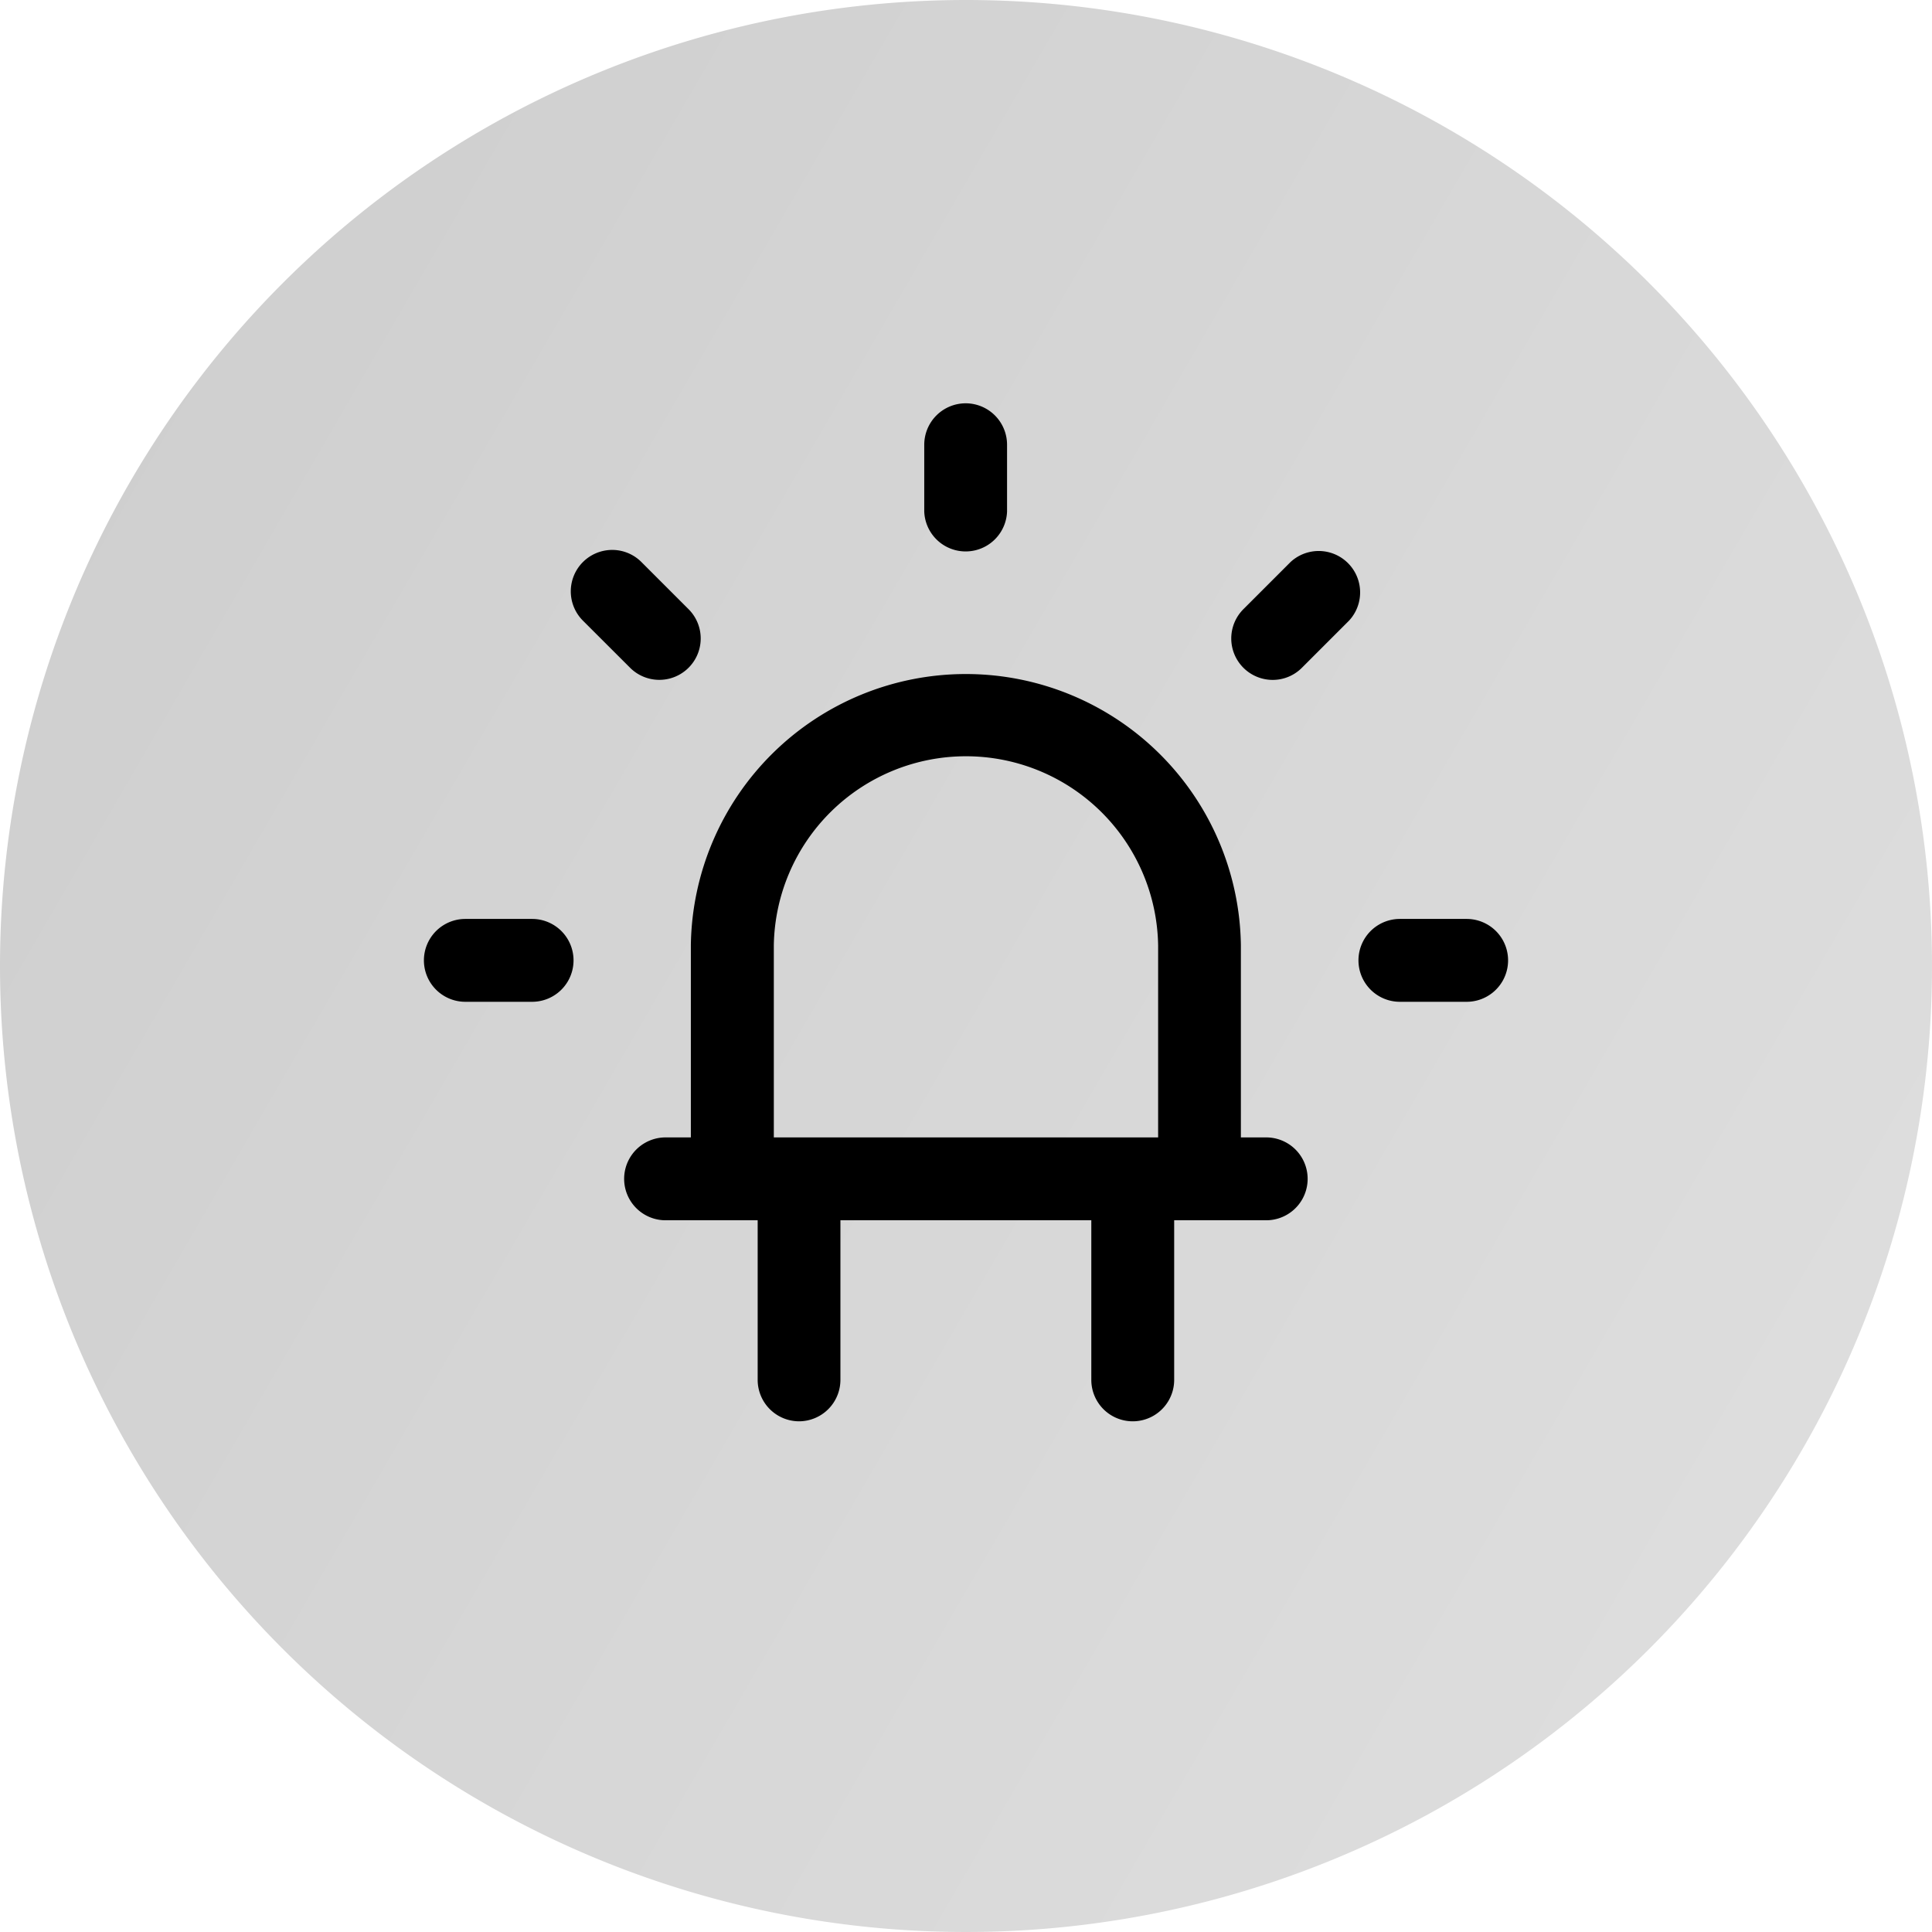 <svg xmlns="http://www.w3.org/2000/svg" xmlns:xlink="http://www.w3.org/1999/xlink" width="36" height="36" viewBox="0 0 36 36"><defs><linearGradient id="a" x1="1.483" y1="1.079" x2="-0.777" y2="-0.232" gradientUnits="objectBoundingBox"><stop offset="0" stop-color="#e6e6e6"/><stop offset="1" stop-color="#c2c2c2"/></linearGradient></defs><g transform="translate(22274.5 8090)"><path d="M18,0A18,18,0,1,1,0,18,18,18,0,0,1,18,0Z" transform="translate(-22274.5 -8090)" fill="url(#a)"/><g transform="translate(-4716.342 -8563.335)"><path d="M1942.044,1274.067h-.622v-3.731a4.975,4.975,0,0,0-9.949,0v3.731h-.621a.622.622,0,0,0,0,1.244h1.866v3.124a.622.622,0,1,0,1.243,0v-3.124h4.975v3.124a.622.622,0,0,0,1.244,0v-3.124h1.865a.622.622,0,0,0,0-1.244Zm-9.327,0v-3.731a3.731,3.731,0,0,1,7.461,0v3.731Z" transform="translate(-19476.607 -779.388)"/><path d="M1933.339,1279.207a.773.773,0,0,1-.772-.772v-2.974h-1.716a.772.772,0,0,1,0-1.544h.471v-3.581a5.125,5.125,0,0,1,10.249,0v3.581h.472a.772.772,0,0,1,0,1.544h-1.715v2.974a.772.772,0,0,1-1.544,0v-2.974h-4.675v2.974A.773.773,0,0,1,1933.339,1279.207Zm-2.487-4.99a.472.472,0,0,0,0,.944h2.016v3.274a.472.472,0,1,0,.943,0v-3.274h5.275v3.274a.472.472,0,0,0,.944,0v-3.274h2.015a.472.472,0,0,0,0-.944h-.772v-3.881a4.825,4.825,0,0,0-9.649,0v3.881Zm9.477,0h-7.761v-3.881a3.881,3.881,0,0,1,7.761,0Zm-7.461-.3h7.161v-3.581a3.581,3.581,0,0,0-7.161,0Z" transform="translate(-19476.607 -779.388)"/><path d="M2048.952,1303.887h1.244a.621.621,0,0,1,.622.621h0a.622.622,0,0,1-.622.622h-1.244a.622.622,0,0,1-.621-.622h0A.622.622,0,0,1,2048.952,1303.887Z" transform="translate(-19581.025 -813.279)"/><path d="M2048.952,1303.737h1.244a.772.772,0,0,1,0,1.544h-1.244a.772.772,0,0,1,0-1.544Zm1.244,1.244a.472.472,0,0,0,0-.944h-1.244a.472.472,0,0,0,0,.944Z" transform="translate(-19581.025 -813.279)"/><path d="M1899.831,1303.887h1.244a.621.621,0,0,1,.622.621h0a.622.622,0,0,1-.622.622h-1.244a.622.622,0,0,1-.622-.622h0A.622.622,0,0,1,1899.831,1303.887Z" transform="translate(-19449.318 -813.279)"/><path d="M1899.831,1303.737h1.244a.772.772,0,1,1,0,1.544h-1.244a.772.772,0,1,1,0-1.544Zm1.244,1.244a.472.472,0,1,0,0-.944h-1.244a.472.472,0,1,0,0,.944Z" transform="translate(-19449.318 -813.279)"/><path d="M1977.383,1224h0a.621.621,0,0,1,.621.622v1.244a.621.621,0,0,1-.621.621h0a.622.622,0,0,1-.622-.621v-1.244A.622.622,0,0,1,1977.383,1224Z" transform="translate(-19517.547 -743)"/><path d="M1977.383,1223.85h0a.772.772,0,0,1,.771.772v1.244a.772.772,0,0,1-1.543,0v-1.244A.773.773,0,0,1,1977.383,1223.85Zm0,2.487a.472.472,0,0,0,.472-.471v-1.244a.472.472,0,0,0-.471-.472h0a.472.472,0,0,0-.472.472v1.244A.472.472,0,0,0,1977.383,1226.337Z" transform="translate(-19517.547 -743)"/><path d="M1922.1,1246.895h0a.622.622,0,0,1,.88,0l.879.879a.622.622,0,0,1,0,.879h0a.62.62,0,0,1-.879,0l-.88-.879A.622.622,0,0,1,1922.1,1246.895Z" transform="translate(-19469.295 -762.981)"/><path d="M1922.543,1246.563a.768.768,0,0,1,.546.226l.879.879a.771.771,0,1,1-1.091,1.09l-.879-.878a.772.772,0,0,1,.546-1.317Zm.879,2.122a.472.472,0,0,0,.333-.805l-.879-.879a.472.472,0,0,0-.667.667l.88.879A.467.467,0,0,0,1923.422,1248.685Z" transform="translate(-19469.295 -762.981)"/><path d="M2024.452,1247.774l.879-.879a.621.621,0,0,1,.879,0h0a.622.622,0,0,1,0,.879l-.879.879a.621.621,0,0,1-.879,0h0A.622.622,0,0,1,2024.452,1247.774Z" transform="translate(-19559.336 -762.981)"/><path d="M2024.892,1248.985a.772.772,0,0,1-.546-1.317l.879-.879a.772.772,0,0,1,1.091,1.091l-.879.879A.766.766,0,0,1,2024.892,1248.985Zm.879-2.122a.469.469,0,0,0-.333.138l-.879.879a.472.472,0,1,0,.667.667l.879-.879a.472.472,0,0,0-.333-.805Z" transform="translate(-19559.336 -762.981)"/></g></g></svg>